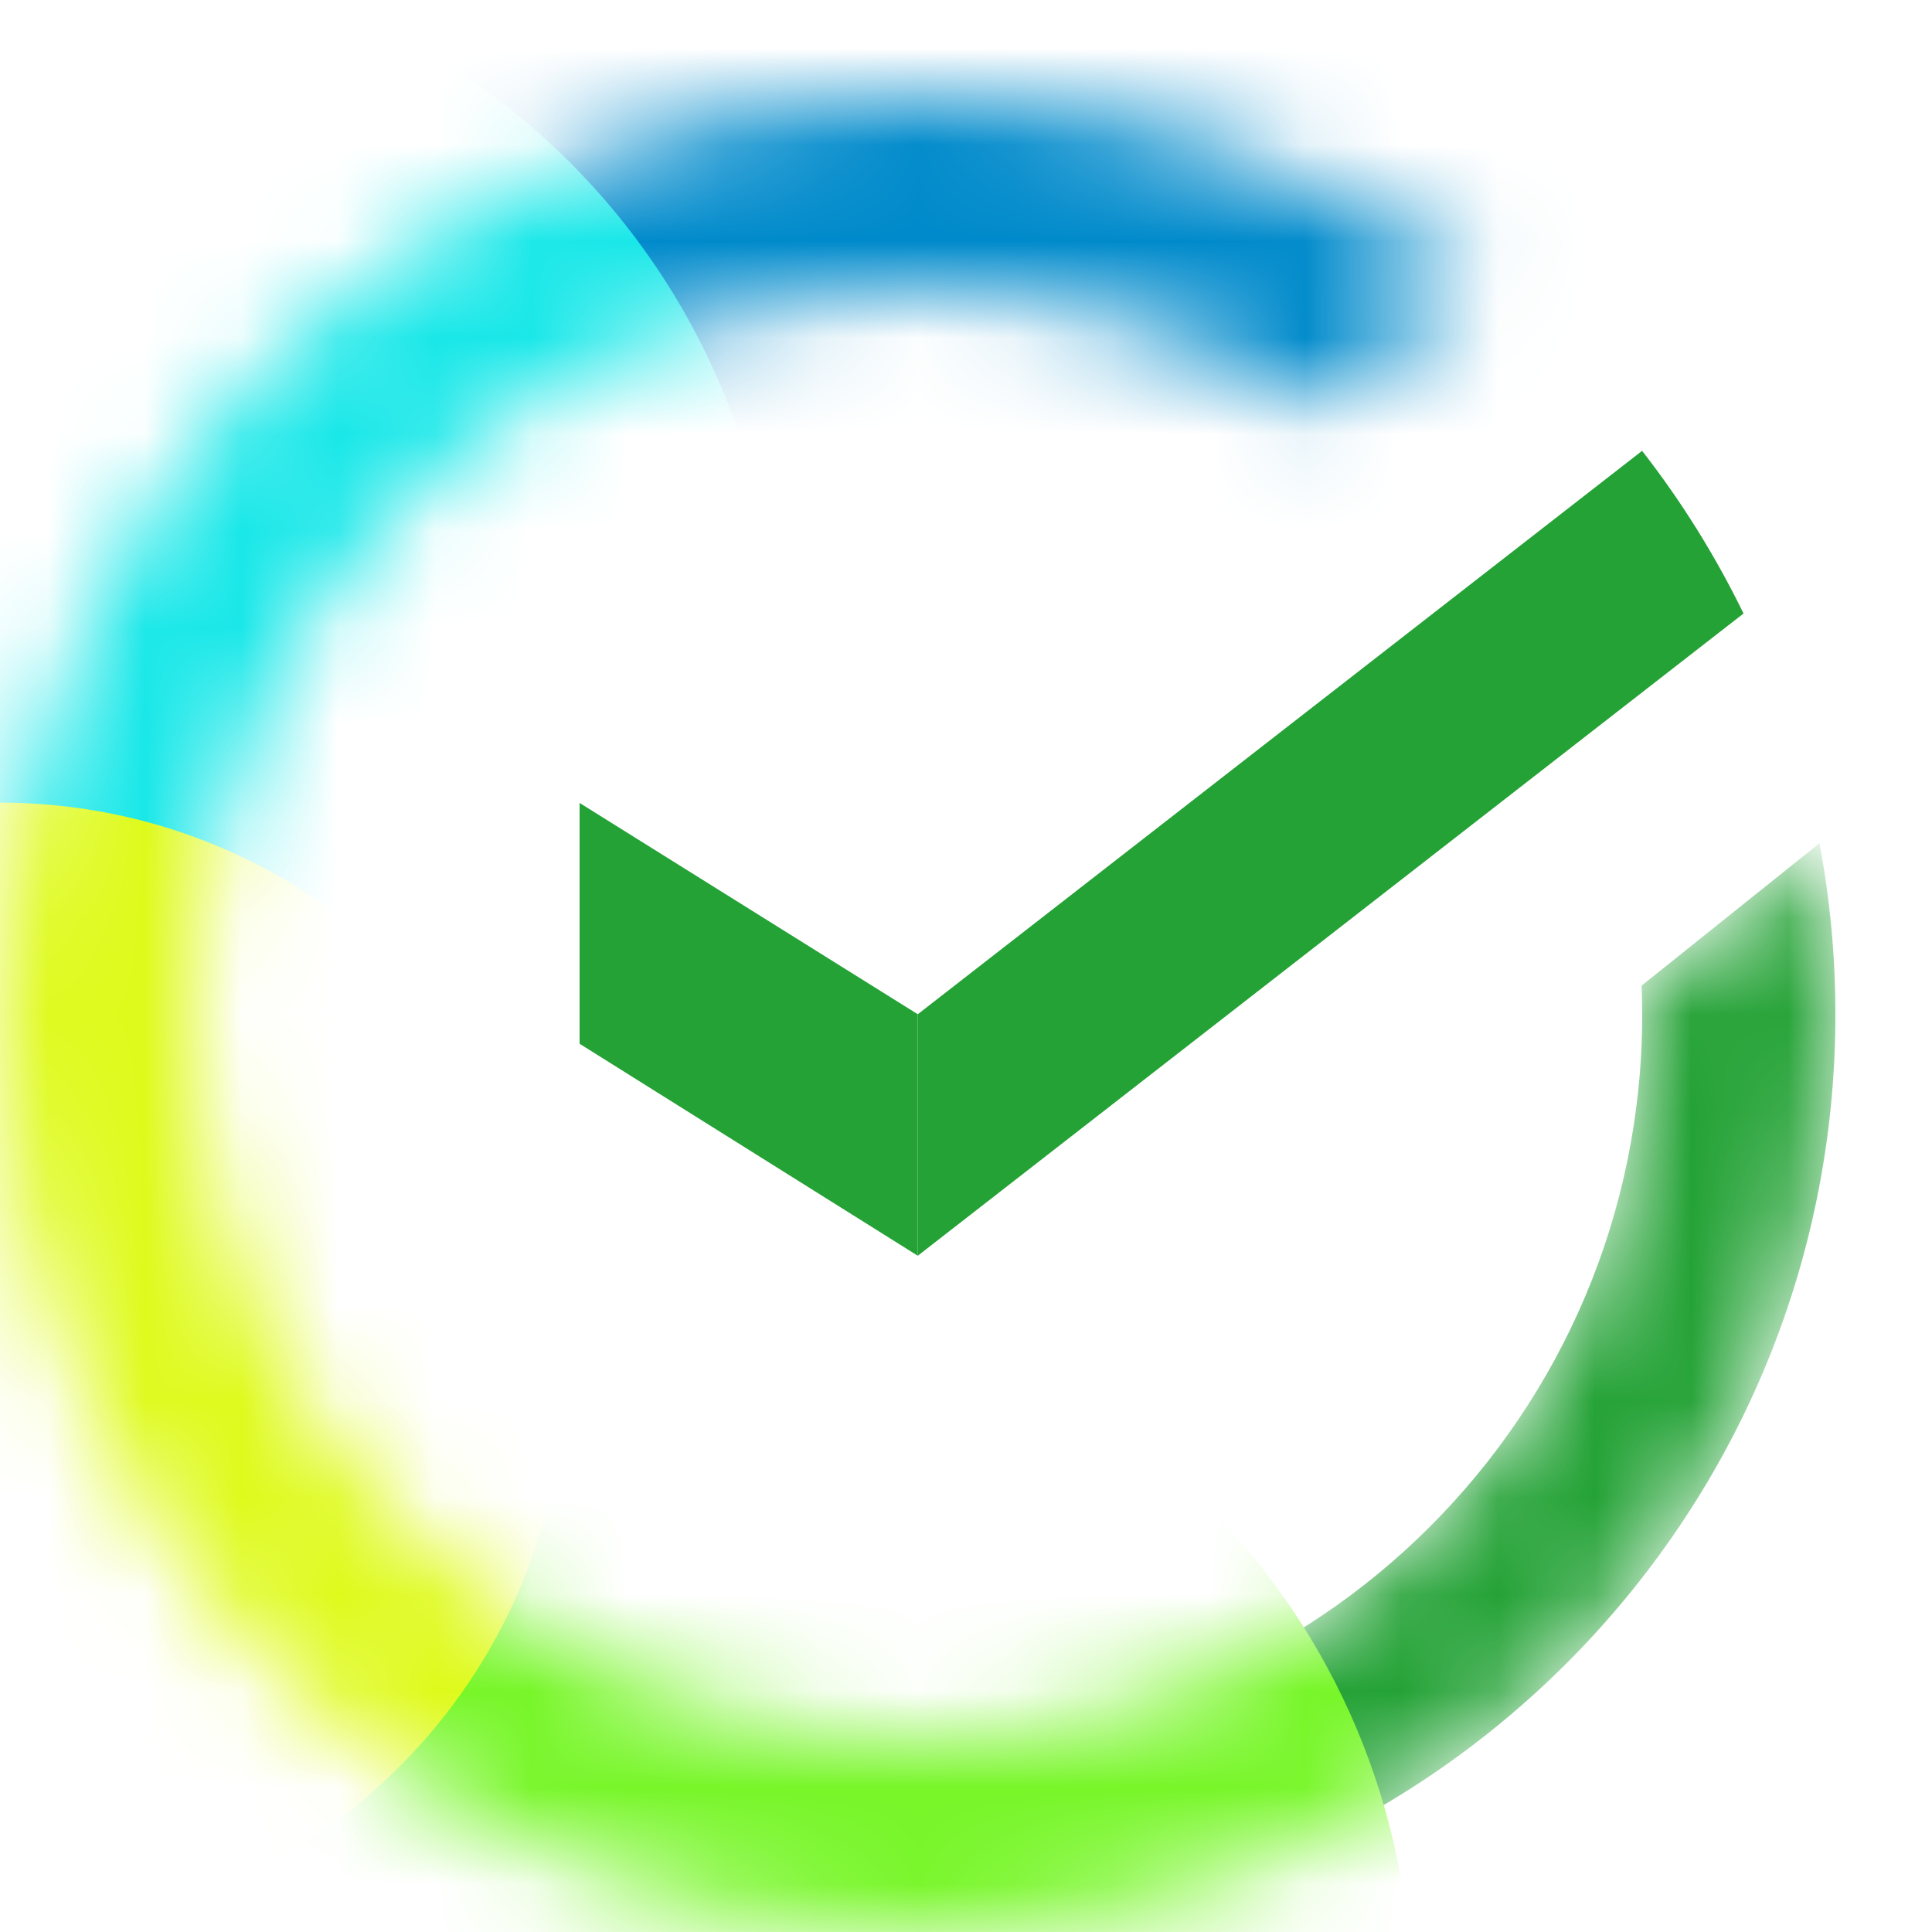 <svg width="20" height="20" viewBox="0 0 20 20" fill="none" xmlns="http://www.w3.org/2000/svg">
<mask id="mask0_1012_34848" style="mask-type:alpha" maskUnits="userSpaceOnUse" x="0" y="1" width="19" height="19">
<path fill-rule="evenodd" clip-rule="evenodd" d="M16.996 10.24C16.999 10.327 17 10.413 17 10.5C17 14.642 13.642 18 9.5 18C5.358 18 2 14.642 2 10.5C2 6.358 5.358 3 9.5 3C11.024 3 12.441 3.454 13.624 4.235L15.257 2.942C13.66 1.724 11.664 1 9.5 1C4.253 1 0 5.253 0 10.5C0 15.747 4.253 20 9.5 20C14.747 20 19 15.747 19 10.5C19 9.913 18.947 9.338 18.845 8.78L16.996 10.24Z" fill="#C4C4C4"/>
</mask>
<g mask="url(#mask0_1012_34848)">
<path d="M16.994 10.203C16.998 10.302 17 10.401 17 10.5C17 14.642 13.642 18 9.5 18C5.358 18 2 14.642 2 10.5C2 6.358 5.358 3 9.5 3C11.024 3 12.441 3.454 13.624 4.235L15.257 2.942C13.66 1.724 11.664 1 9.5 1C4.253 1 0 5.253 0 10.5C0 15.747 4.253 20 9.5 20C14.747 20 19 15.747 19 10.5C19 9.895 18.943 9.303 18.835 8.729L16.994 10.203Z" fill="#24A236"/>
<path d="M8.404 9.039C13.045 9.039 16.808 5.277 16.808 0.635C16.808 -4.006 13.045 -7.769 8.404 -7.769C3.763 -7.769 0 -4.006 0 0.635C0 5.277 3.763 9.039 8.404 9.039Z" fill="#008ACB"/>
<g filter="url(#filter0_f_1012_34848)">
<path d="M7.308 28.039C11.344 28.039 14.615 24.767 14.615 20.732C14.615 16.696 11.344 13.424 7.308 13.424C3.272 13.424 0 16.696 0 20.732C0 24.767 3.272 28.039 7.308 28.039Z" fill="#77F628"/>
</g>
<g filter="url(#filter1_f_1012_34848)">
<path d="M0.732 14.154C4.767 14.154 8.039 10.883 8.039 6.847C8.039 2.811 4.767 -0.461 0.732 -0.461C-3.304 -0.461 -6.576 2.811 -6.576 6.847C-6.576 10.883 -3.304 14.154 0.732 14.154Z" fill="#19E7E8"/>
</g>
<g filter="url(#filter2_f_1012_34848)">
<path d="M0 20.001C3.229 20.001 5.847 17.384 5.847 14.155C5.847 10.926 3.229 8.309 0 8.309C-3.228 8.309 -5.846 10.926 -5.846 14.155C-5.846 17.384 -3.228 20.001 0 20.001Z" fill="#DEFA1B"/>
</g>
</g>
<path fill-rule="evenodd" clip-rule="evenodd" d="M18.049 6.351L9.5 13V10.5L16.999 4.667C17.405 5.188 17.757 5.752 18.049 6.351Z" fill="#24A236"/>
<path fill-rule="evenodd" clip-rule="evenodd" d="M6 10.805L9.5 12.999V10.499L6 8.312V10.805Z" fill="#24A236"/>
<defs>
<filter id="filter0_f_1012_34848" x="-8" y="5.424" width="30.615" height="30.615" filterUnits="userSpaceOnUse" color-interpolation-filters="sRGB">
<feFlood flood-opacity="0" result="BackgroundImageFix"/>
<feBlend mode="normal" in="SourceGraphic" in2="BackgroundImageFix" result="shape"/>
<feGaussianBlur stdDeviation="4" result="effect1_foregroundBlur_1012_34848"/>
</filter>
<filter id="filter1_f_1012_34848" x="-14.576" y="-8.461" width="30.615" height="30.615" filterUnits="userSpaceOnUse" color-interpolation-filters="sRGB">
<feFlood flood-opacity="0" result="BackgroundImageFix"/>
<feBlend mode="normal" in="SourceGraphic" in2="BackgroundImageFix" result="shape"/>
<feGaussianBlur stdDeviation="4" result="effect1_foregroundBlur_1012_34848"/>
</filter>
<filter id="filter2_f_1012_34848" x="-11.846" y="2.309" width="23.691" height="23.692" filterUnits="userSpaceOnUse" color-interpolation-filters="sRGB">
<feFlood flood-opacity="0" result="BackgroundImageFix"/>
<feBlend mode="normal" in="SourceGraphic" in2="BackgroundImageFix" result="shape"/>
<feGaussianBlur stdDeviation="3" result="effect1_foregroundBlur_1012_34848"/>
</filter>
</defs>
</svg>
